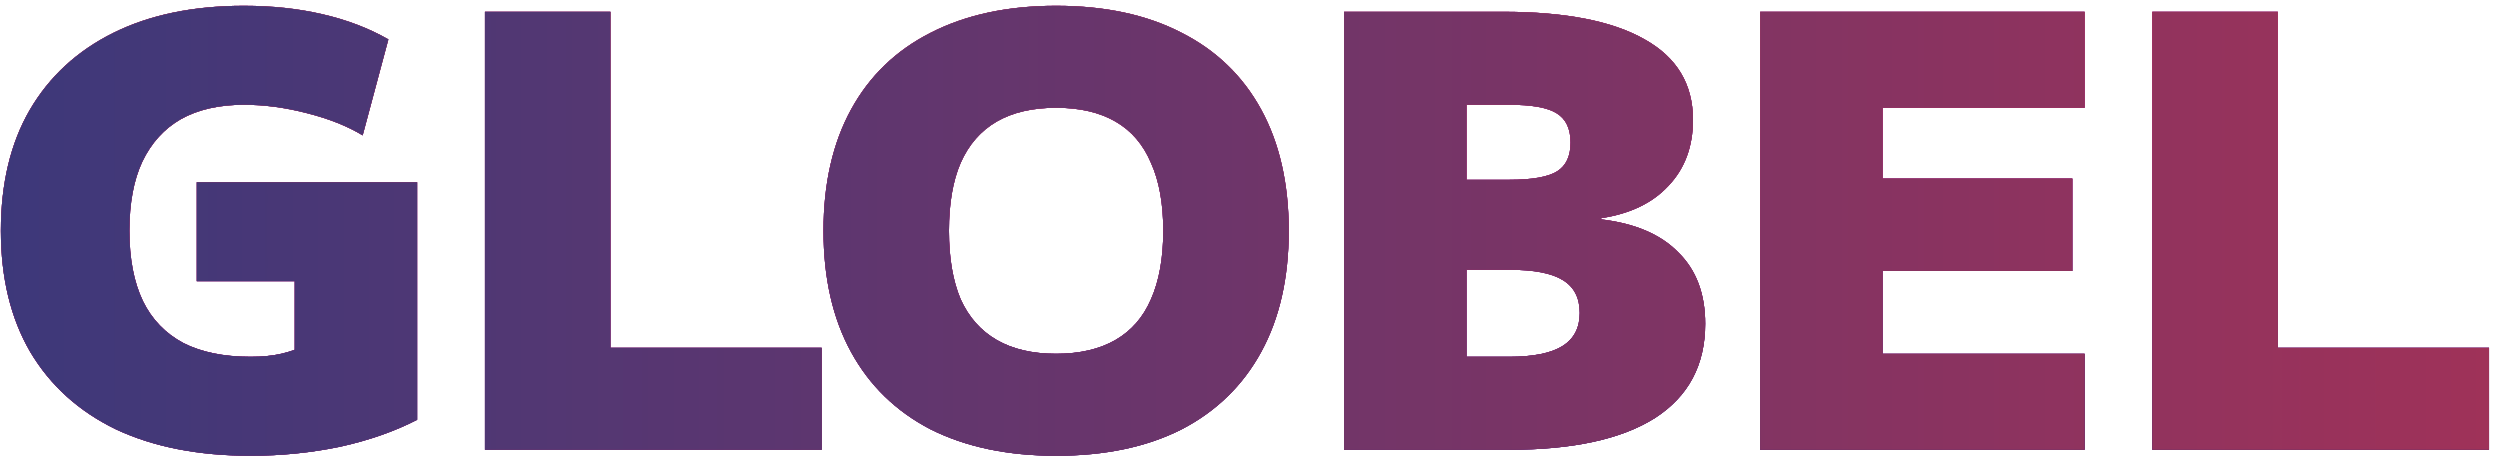 <svg width="121" height="23" viewBox="0 0 121 23" fill="none" xmlns="http://www.w3.org/2000/svg">
    <path
        d="M12.131 22.059C9.602 22.059 7.429 21.633 5.612 20.781C3.814 19.91 2.432 18.661 1.464 17.035C0.516 15.409 0.042 13.454 0.042 11.169C0.042 8.885 0.506 6.939 1.434 5.332C2.382 3.706 3.735 2.458 5.494 1.586C7.252 0.715 9.355 0.28 11.805 0.28C13.168 0.28 14.432 0.415 15.597 0.686C16.782 0.957 17.849 1.364 18.797 1.906L17.553 6.552C16.822 6.107 15.923 5.749 14.857 5.478C13.81 5.207 12.792 5.071 11.805 5.071C10.6 5.071 9.582 5.303 8.753 5.768C7.943 6.233 7.321 6.92 6.886 7.83C6.471 8.72 6.264 9.833 6.264 11.169C6.264 12.524 6.481 13.657 6.916 14.567C7.35 15.457 8.002 16.135 8.871 16.6C9.74 17.045 10.827 17.267 12.131 17.267C12.704 17.267 13.197 17.219 13.612 17.122C14.047 17.026 14.491 16.861 14.945 16.629L14.264 17.964V13.609H9.523V8.817H20.19V20.317C19.104 20.878 17.859 21.314 16.457 21.623C15.054 21.914 13.612 22.059 12.131 22.059Z"
        fill="#8009A9" />
    <path
        d="M12.131 22.059C9.602 22.059 7.429 21.633 5.612 20.781C3.814 19.91 2.432 18.661 1.464 17.035C0.516 15.409 0.042 13.454 0.042 11.169C0.042 8.885 0.506 6.939 1.434 5.332C2.382 3.706 3.735 2.458 5.494 1.586C7.252 0.715 9.355 0.28 11.805 0.28C13.168 0.28 14.432 0.415 15.597 0.686C16.782 0.957 17.849 1.364 18.797 1.906L17.553 6.552C16.822 6.107 15.923 5.749 14.857 5.478C13.81 5.207 12.792 5.071 11.805 5.071C10.6 5.071 9.582 5.303 8.753 5.768C7.943 6.233 7.321 6.92 6.886 7.83C6.471 8.72 6.264 9.833 6.264 11.169C6.264 12.524 6.481 13.657 6.916 14.567C7.35 15.457 8.002 16.135 8.871 16.6C9.74 17.045 10.827 17.267 12.131 17.267C12.704 17.267 13.197 17.219 13.612 17.122C14.047 17.026 14.491 16.861 14.945 16.629L14.264 17.964V13.609H9.523V8.817H20.19V20.317C19.104 20.878 17.859 21.314 16.457 21.623C15.054 21.914 13.612 22.059 12.131 22.059Z"
        fill="url(#paint0_linear_1_264)" />
    <path
        d="M12.131 22.059C9.602 22.059 7.429 21.633 5.612 20.781C3.814 19.91 2.432 18.661 1.464 17.035C0.516 15.409 0.042 13.454 0.042 11.169C0.042 8.885 0.506 6.939 1.434 5.332C2.382 3.706 3.735 2.458 5.494 1.586C7.252 0.715 9.355 0.28 11.805 0.28C13.168 0.28 14.432 0.415 15.597 0.686C16.782 0.957 17.849 1.364 18.797 1.906L17.553 6.552C16.822 6.107 15.923 5.749 14.857 5.478C13.81 5.207 12.792 5.071 11.805 5.071C10.6 5.071 9.582 5.303 8.753 5.768C7.943 6.233 7.321 6.92 6.886 7.83C6.471 8.72 6.264 9.833 6.264 11.169C6.264 12.524 6.481 13.657 6.916 14.567C7.35 15.457 8.002 16.135 8.871 16.6C9.74 17.045 10.827 17.267 12.131 17.267C12.704 17.267 13.197 17.219 13.612 17.122C14.047 17.026 14.491 16.861 14.945 16.629L14.264 17.964V13.609H9.523V8.817H20.19V20.317C19.104 20.878 17.859 21.314 16.457 21.623C15.054 21.914 13.612 22.059 12.131 22.059Z"
        fill="url(#paint1_linear_1_264)" />
    <path
        d="M12.131 22.059C9.602 22.059 7.429 21.633 5.612 20.781C3.814 19.91 2.432 18.661 1.464 17.035C0.516 15.409 0.042 13.454 0.042 11.169C0.042 8.885 0.506 6.939 1.434 5.332C2.382 3.706 3.735 2.458 5.494 1.586C7.252 0.715 9.355 0.28 11.805 0.28C13.168 0.28 14.432 0.415 15.597 0.686C16.782 0.957 17.849 1.364 18.797 1.906L17.553 6.552C16.822 6.107 15.923 5.749 14.857 5.478C13.81 5.207 12.792 5.071 11.805 5.071C10.6 5.071 9.582 5.303 8.753 5.768C7.943 6.233 7.321 6.92 6.886 7.83C6.471 8.72 6.264 9.833 6.264 11.169C6.264 12.524 6.481 13.657 6.916 14.567C7.35 15.457 8.002 16.135 8.871 16.6C9.74 17.045 10.827 17.267 12.131 17.267C12.704 17.267 13.197 17.219 13.612 17.122C14.047 17.026 14.491 16.861 14.945 16.629L14.264 17.964V13.609H9.523V8.817H20.19V20.317C19.104 20.878 17.859 21.314 16.457 21.623C15.054 21.914 13.612 22.059 12.131 22.059Z"
        fill="url(#paint2_linear_1_264)" />
    <path d="M23.471 21.769V0.57H29.545V16.832H39.768V21.769H23.471Z" fill="#8009A9" />
    <path d="M23.471 21.769V0.57H29.545V16.832H39.768V21.769H23.471Z"
        fill="url(#paint3_linear_1_264)" />
    <path d="M23.471 21.769V0.57H29.545V16.832H39.768V21.769H23.471Z"
        fill="url(#paint4_linear_1_264)" />
    <path d="M23.471 21.769V0.57H29.545V16.832H39.768V21.769H23.471Z"
        fill="url(#paint5_linear_1_264)" />
    <path
        d="M51.116 22.059C48.766 22.059 46.741 21.633 45.042 20.781C43.363 19.91 42.079 18.661 41.19 17.035C40.301 15.409 39.857 13.454 39.857 11.169C39.857 8.885 40.301 6.93 41.19 5.303C42.079 3.677 43.363 2.438 45.042 1.586C46.741 0.715 48.766 0.28 51.116 0.28C53.487 0.28 55.511 0.715 57.19 1.586C58.869 2.438 60.153 3.677 61.042 5.303C61.931 6.93 62.376 8.885 62.376 11.169C62.376 13.454 61.931 15.409 61.042 17.035C60.153 18.661 58.869 19.91 57.19 20.781C55.511 21.633 53.487 22.059 51.116 22.059ZM51.116 17.122C52.262 17.122 53.22 16.9 53.99 16.454C54.761 16.009 55.334 15.351 55.709 14.48C56.104 13.589 56.301 12.486 56.301 11.169C56.301 9.853 56.104 8.759 55.709 7.888C55.334 6.997 54.761 6.329 53.99 5.884C53.22 5.439 52.262 5.216 51.116 5.216C49.971 5.216 49.013 5.439 48.242 5.884C47.472 6.329 46.889 6.997 46.494 7.888C46.119 8.759 45.931 9.853 45.931 11.169C45.931 12.486 46.119 13.589 46.494 14.48C46.889 15.351 47.472 16.009 48.242 16.454C49.013 16.9 49.971 17.122 51.116 17.122Z"
        fill="#8009A9" />
    <path
        d="M51.116 22.059C48.766 22.059 46.741 21.633 45.042 20.781C43.363 19.91 42.079 18.661 41.19 17.035C40.301 15.409 39.857 13.454 39.857 11.169C39.857 8.885 40.301 6.93 41.19 5.303C42.079 3.677 43.363 2.438 45.042 1.586C46.741 0.715 48.766 0.28 51.116 0.28C53.487 0.28 55.511 0.715 57.19 1.586C58.869 2.438 60.153 3.677 61.042 5.303C61.931 6.93 62.376 8.885 62.376 11.169C62.376 13.454 61.931 15.409 61.042 17.035C60.153 18.661 58.869 19.91 57.19 20.781C55.511 21.633 53.487 22.059 51.116 22.059ZM51.116 17.122C52.262 17.122 53.22 16.9 53.99 16.454C54.761 16.009 55.334 15.351 55.709 14.48C56.104 13.589 56.301 12.486 56.301 11.169C56.301 9.853 56.104 8.759 55.709 7.888C55.334 6.997 54.761 6.329 53.99 5.884C53.22 5.439 52.262 5.216 51.116 5.216C49.971 5.216 49.013 5.439 48.242 5.884C47.472 6.329 46.889 6.997 46.494 7.888C46.119 8.759 45.931 9.853 45.931 11.169C45.931 12.486 46.119 13.589 46.494 14.48C46.889 15.351 47.472 16.009 48.242 16.454C49.013 16.9 49.971 17.122 51.116 17.122Z"
        fill="url(#paint6_linear_1_264)" />
    <path
        d="M51.116 22.059C48.766 22.059 46.741 21.633 45.042 20.781C43.363 19.91 42.079 18.661 41.19 17.035C40.301 15.409 39.857 13.454 39.857 11.169C39.857 8.885 40.301 6.93 41.19 5.303C42.079 3.677 43.363 2.438 45.042 1.586C46.741 0.715 48.766 0.28 51.116 0.28C53.487 0.28 55.511 0.715 57.19 1.586C58.869 2.438 60.153 3.677 61.042 5.303C61.931 6.93 62.376 8.885 62.376 11.169C62.376 13.454 61.931 15.409 61.042 17.035C60.153 18.661 58.869 19.91 57.19 20.781C55.511 21.633 53.487 22.059 51.116 22.059ZM51.116 17.122C52.262 17.122 53.22 16.9 53.99 16.454C54.761 16.009 55.334 15.351 55.709 14.48C56.104 13.589 56.301 12.486 56.301 11.169C56.301 9.853 56.104 8.759 55.709 7.888C55.334 6.997 54.761 6.329 53.99 5.884C53.22 5.439 52.262 5.216 51.116 5.216C49.971 5.216 49.013 5.439 48.242 5.884C47.472 6.329 46.889 6.997 46.494 7.888C46.119 8.759 45.931 9.853 45.931 11.169C45.931 12.486 46.119 13.589 46.494 14.48C46.889 15.351 47.472 16.009 48.242 16.454C49.013 16.9 49.971 17.122 51.116 17.122Z"
        fill="url(#paint7_linear_1_264)" />
    <path
        d="M51.116 22.059C48.766 22.059 46.741 21.633 45.042 20.781C43.363 19.91 42.079 18.661 41.19 17.035C40.301 15.409 39.857 13.454 39.857 11.169C39.857 8.885 40.301 6.93 41.19 5.303C42.079 3.677 43.363 2.438 45.042 1.586C46.741 0.715 48.766 0.28 51.116 0.28C53.487 0.28 55.511 0.715 57.19 1.586C58.869 2.438 60.153 3.677 61.042 5.303C61.931 6.93 62.376 8.885 62.376 11.169C62.376 13.454 61.931 15.409 61.042 17.035C60.153 18.661 58.869 19.91 57.19 20.781C55.511 21.633 53.487 22.059 51.116 22.059ZM51.116 17.122C52.262 17.122 53.22 16.9 53.99 16.454C54.761 16.009 55.334 15.351 55.709 14.48C56.104 13.589 56.301 12.486 56.301 11.169C56.301 9.853 56.104 8.759 55.709 7.888C55.334 6.997 54.761 6.329 53.99 5.884C53.22 5.439 52.262 5.216 51.116 5.216C49.971 5.216 49.013 5.439 48.242 5.884C47.472 6.329 46.889 6.997 46.494 7.888C46.119 8.759 45.931 9.853 45.931 11.169C45.931 12.486 46.119 13.589 46.494 14.48C46.889 15.351 47.472 16.009 48.242 16.454C49.013 16.9 49.971 17.122 51.116 17.122Z"
        fill="url(#paint8_linear_1_264)" />
    <path
        d="M65.052 21.769V0.57H72.755C75.758 0.57 78.039 1.015 79.6 1.906C81.16 2.777 81.941 4.074 81.941 5.797C81.941 7.094 81.546 8.159 80.755 8.991C79.985 9.824 78.899 10.347 77.496 10.559V10.617C79.136 10.811 80.38 11.344 81.23 12.215C82.099 13.066 82.533 14.218 82.533 15.67C82.533 17.664 81.723 19.184 80.104 20.23C78.484 21.256 76.133 21.769 73.052 21.769H65.052ZM73.052 17.267C74.217 17.267 75.076 17.093 75.629 16.745C76.183 16.396 76.459 15.864 76.459 15.148C76.459 14.412 76.183 13.88 75.629 13.55C75.096 13.221 74.237 13.057 73.052 13.057H68.015V8.701H73.052C74.158 8.701 74.928 8.565 75.363 8.294C75.797 8.023 76.015 7.559 76.015 6.901C76.015 6.223 75.787 5.749 75.333 5.478C74.899 5.207 74.138 5.071 73.052 5.071H70.978V17.267H73.052Z"
        fill="#8009A9" />
    <path
        d="M65.052 21.769V0.57H72.755C75.758 0.57 78.039 1.015 79.6 1.906C81.16 2.777 81.941 4.074 81.941 5.797C81.941 7.094 81.546 8.159 80.755 8.991C79.985 9.824 78.899 10.347 77.496 10.559V10.617C79.136 10.811 80.38 11.344 81.23 12.215C82.099 13.066 82.533 14.218 82.533 15.67C82.533 17.664 81.723 19.184 80.104 20.23C78.484 21.256 76.133 21.769 73.052 21.769H65.052ZM73.052 17.267C74.217 17.267 75.076 17.093 75.629 16.745C76.183 16.396 76.459 15.864 76.459 15.148C76.459 14.412 76.183 13.88 75.629 13.55C75.096 13.221 74.237 13.057 73.052 13.057H68.015V8.701H73.052C74.158 8.701 74.928 8.565 75.363 8.294C75.797 8.023 76.015 7.559 76.015 6.901C76.015 6.223 75.787 5.749 75.333 5.478C74.899 5.207 74.138 5.071 73.052 5.071H70.978V17.267H73.052Z"
        fill="url(#paint9_linear_1_264)" />
    <path
        d="M65.052 21.769V0.57H72.755C75.758 0.57 78.039 1.015 79.6 1.906C81.16 2.777 81.941 4.074 81.941 5.797C81.941 7.094 81.546 8.159 80.755 8.991C79.985 9.824 78.899 10.347 77.496 10.559V10.617C79.136 10.811 80.38 11.344 81.23 12.215C82.099 13.066 82.533 14.218 82.533 15.67C82.533 17.664 81.723 19.184 80.104 20.23C78.484 21.256 76.133 21.769 73.052 21.769H65.052ZM73.052 17.267C74.217 17.267 75.076 17.093 75.629 16.745C76.183 16.396 76.459 15.864 76.459 15.148C76.459 14.412 76.183 13.88 75.629 13.55C75.096 13.221 74.237 13.057 73.052 13.057H68.015V8.701H73.052C74.158 8.701 74.928 8.565 75.363 8.294C75.797 8.023 76.015 7.559 76.015 6.901C76.015 6.223 75.787 5.749 75.333 5.478C74.899 5.207 74.138 5.071 73.052 5.071H70.978V17.267H73.052Z"
        fill="url(#paint10_linear_1_264)" />
    <path
        d="M65.052 21.769V0.57H72.755C75.758 0.57 78.039 1.015 79.6 1.906C81.16 2.777 81.941 4.074 81.941 5.797C81.941 7.094 81.546 8.159 80.755 8.991C79.985 9.824 78.899 10.347 77.496 10.559V10.617C79.136 10.811 80.38 11.344 81.23 12.215C82.099 13.066 82.533 14.218 82.533 15.67C82.533 17.664 81.723 19.184 80.104 20.23C78.484 21.256 76.133 21.769 73.052 21.769H65.052ZM73.052 17.267C74.217 17.267 75.076 17.093 75.629 16.745C76.183 16.396 76.459 15.864 76.459 15.148C76.459 14.412 76.183 13.88 75.629 13.55C75.096 13.221 74.237 13.057 73.052 13.057H68.015V8.701H73.052C74.158 8.701 74.928 8.565 75.363 8.294C75.797 8.023 76.015 7.559 76.015 6.901C76.015 6.223 75.787 5.749 75.333 5.478C74.899 5.207 74.138 5.071 73.052 5.071H70.978V17.267H73.052Z"
        fill="url(#paint11_linear_1_264)" />
    <path
        d="M85.191 21.769V0.57H100.895V5.216H91.117V8.643H100.302V13.115H91.117V17.122H100.895V21.769H85.191Z"
        fill="#8009A9" />
    <path
        d="M85.191 21.769V0.57H100.895V5.216H91.117V8.643H100.302V13.115H91.117V17.122H100.895V21.769H85.191Z"
        fill="url(#paint12_linear_1_264)" />
    <path
        d="M85.191 21.769V0.57H100.895V5.216H91.117V8.643H100.302V13.115H91.117V17.122H100.895V21.769H85.191Z"
        fill="url(#paint13_linear_1_264)" />
    <path
        d="M85.191 21.769V0.57H100.895V5.216H91.117V8.643H100.302V13.115H91.117V17.122H100.895V21.769H85.191Z"
        fill="url(#paint14_linear_1_264)" />
    <path d="M104.172 21.769V0.57H110.247V16.832H120.469V21.769H104.172Z" fill="#8009A9" />
    <path d="M104.172 21.769V0.57H110.247V16.832H120.469V21.769H104.172Z"
        fill="url(#paint15_linear_1_264)" />
    <path d="M104.172 21.769V0.57H110.247V16.832H120.469V21.769H104.172Z"
        fill="url(#paint16_linear_1_264)" />
    <path d="M104.172 21.769V0.57H110.247V16.832H120.469V21.769H104.172Z"
        fill="url(#paint17_linear_1_264)" />
    <defs>
        <linearGradient id="paint0_linear_1_264" x1="124.264" y1="17.272" x2="-2.594" y2="17.157"
            gradientUnits="userSpaceOnUse">
            <stop stop-color="#4E0C65" />
            <stop offset="1" stop-color="#220952" />
        </linearGradient>
        <linearGradient id="paint1_linear_1_264" x1="-16.716" y1="-2.246" x2="-12.59"
            y2="37.629" gradientUnits="userSpaceOnUse">
            <stop stop-color="#F95E49" />
            <stop offset="0.516" stop-color="#CC306A" />
            <stop offset="1" stop-color="#383C6C" />
        </linearGradient>
        <linearGradient id="paint2_linear_1_264" x1="0.042" y1="11.246" x2="120.469"
            y2="11.246" gradientUnits="userSpaceOnUse">
            <stop stop-color="#3D387A" />
            <stop offset="1" stop-color="#9F3259" />
        </linearGradient>
        <linearGradient id="paint3_linear_1_264" x1="124.264" y1="17.272" x2="-2.594" y2="17.157"
            gradientUnits="userSpaceOnUse">
            <stop stop-color="#4E0C65" />
            <stop offset="1" stop-color="#220952" />
        </linearGradient>
        <linearGradient id="paint4_linear_1_264" x1="-16.716" y1="-2.246" x2="-12.59"
            y2="37.629" gradientUnits="userSpaceOnUse">
            <stop stop-color="#F95E49" />
            <stop offset="0.516" stop-color="#CC306A" />
            <stop offset="1" stop-color="#383C6C" />
        </linearGradient>
        <linearGradient id="paint5_linear_1_264" x1="0.042" y1="11.246" x2="120.469"
            y2="11.246" gradientUnits="userSpaceOnUse">
            <stop stop-color="#3D387A" />
            <stop offset="1" stop-color="#9F3259" />
        </linearGradient>
        <linearGradient id="paint6_linear_1_264" x1="124.264" y1="17.272" x2="-2.594" y2="17.157"
            gradientUnits="userSpaceOnUse">
            <stop stop-color="#4E0C65" />
            <stop offset="1" stop-color="#220952" />
        </linearGradient>
        <linearGradient id="paint7_linear_1_264" x1="-16.716" y1="-2.246" x2="-12.59"
            y2="37.629" gradientUnits="userSpaceOnUse">
            <stop stop-color="#F95E49" />
            <stop offset="0.516" stop-color="#CC306A" />
            <stop offset="1" stop-color="#383C6C" />
        </linearGradient>
        <linearGradient id="paint8_linear_1_264" x1="0.042" y1="11.246" x2="120.469"
            y2="11.246" gradientUnits="userSpaceOnUse">
            <stop stop-color="#3D387A" />
            <stop offset="1" stop-color="#9F3259" />
        </linearGradient>
        <linearGradient id="paint9_linear_1_264" x1="124.264" y1="17.272" x2="-2.594" y2="17.157"
            gradientUnits="userSpaceOnUse">
            <stop stop-color="#4E0C65" />
            <stop offset="1" stop-color="#220952" />
        </linearGradient>
        <linearGradient id="paint10_linear_1_264" x1="-16.716" y1="-2.246" x2="-12.59"
            y2="37.629" gradientUnits="userSpaceOnUse">
            <stop stop-color="#F95E49" />
            <stop offset="0.516" stop-color="#CC306A" />
            <stop offset="1" stop-color="#383C6C" />
        </linearGradient>
        <linearGradient id="paint11_linear_1_264" x1="0.042" y1="11.246" x2="120.469"
            y2="11.246" gradientUnits="userSpaceOnUse">
            <stop stop-color="#3D387A" />
            <stop offset="1" stop-color="#9F3259" />
        </linearGradient>
        <linearGradient id="paint12_linear_1_264" x1="124.264" y1="17.272" x2="-2.594"
            y2="17.157" gradientUnits="userSpaceOnUse">
            <stop stop-color="#4E0C65" />
            <stop offset="1" stop-color="#220952" />
        </linearGradient>
        <linearGradient id="paint13_linear_1_264" x1="-16.716" y1="-2.246" x2="-12.59"
            y2="37.629" gradientUnits="userSpaceOnUse">
            <stop stop-color="#F95E49" />
            <stop offset="0.516" stop-color="#CC306A" />
            <stop offset="1" stop-color="#383C6C" />
        </linearGradient>
        <linearGradient id="paint14_linear_1_264" x1="0.042" y1="11.246" x2="120.469"
            y2="11.246" gradientUnits="userSpaceOnUse">
            <stop stop-color="#3D387A" />
            <stop offset="1" stop-color="#9F3259" />
        </linearGradient>
        <linearGradient id="paint15_linear_1_264" x1="124.264" y1="17.272" x2="-2.594"
            y2="17.157" gradientUnits="userSpaceOnUse">
            <stop stop-color="#4E0C65" />
            <stop offset="1" stop-color="#220952" />
        </linearGradient>
        <linearGradient id="paint16_linear_1_264" x1="-16.716" y1="-2.246" x2="-12.59"
            y2="37.629" gradientUnits="userSpaceOnUse">
            <stop stop-color="#F95E49" />
            <stop offset="0.516" stop-color="#CC306A" />
            <stop offset="1" stop-color="#383C6C" />
        </linearGradient>
        <linearGradient id="paint17_linear_1_264" x1="0.042" y1="11.246" x2="120.469"
            y2="11.246" gradientUnits="userSpaceOnUse">
            <stop stop-color="#3D387A" />
            <stop offset="1" stop-color="#9F3259" />
        </linearGradient>
    </defs>
</svg>